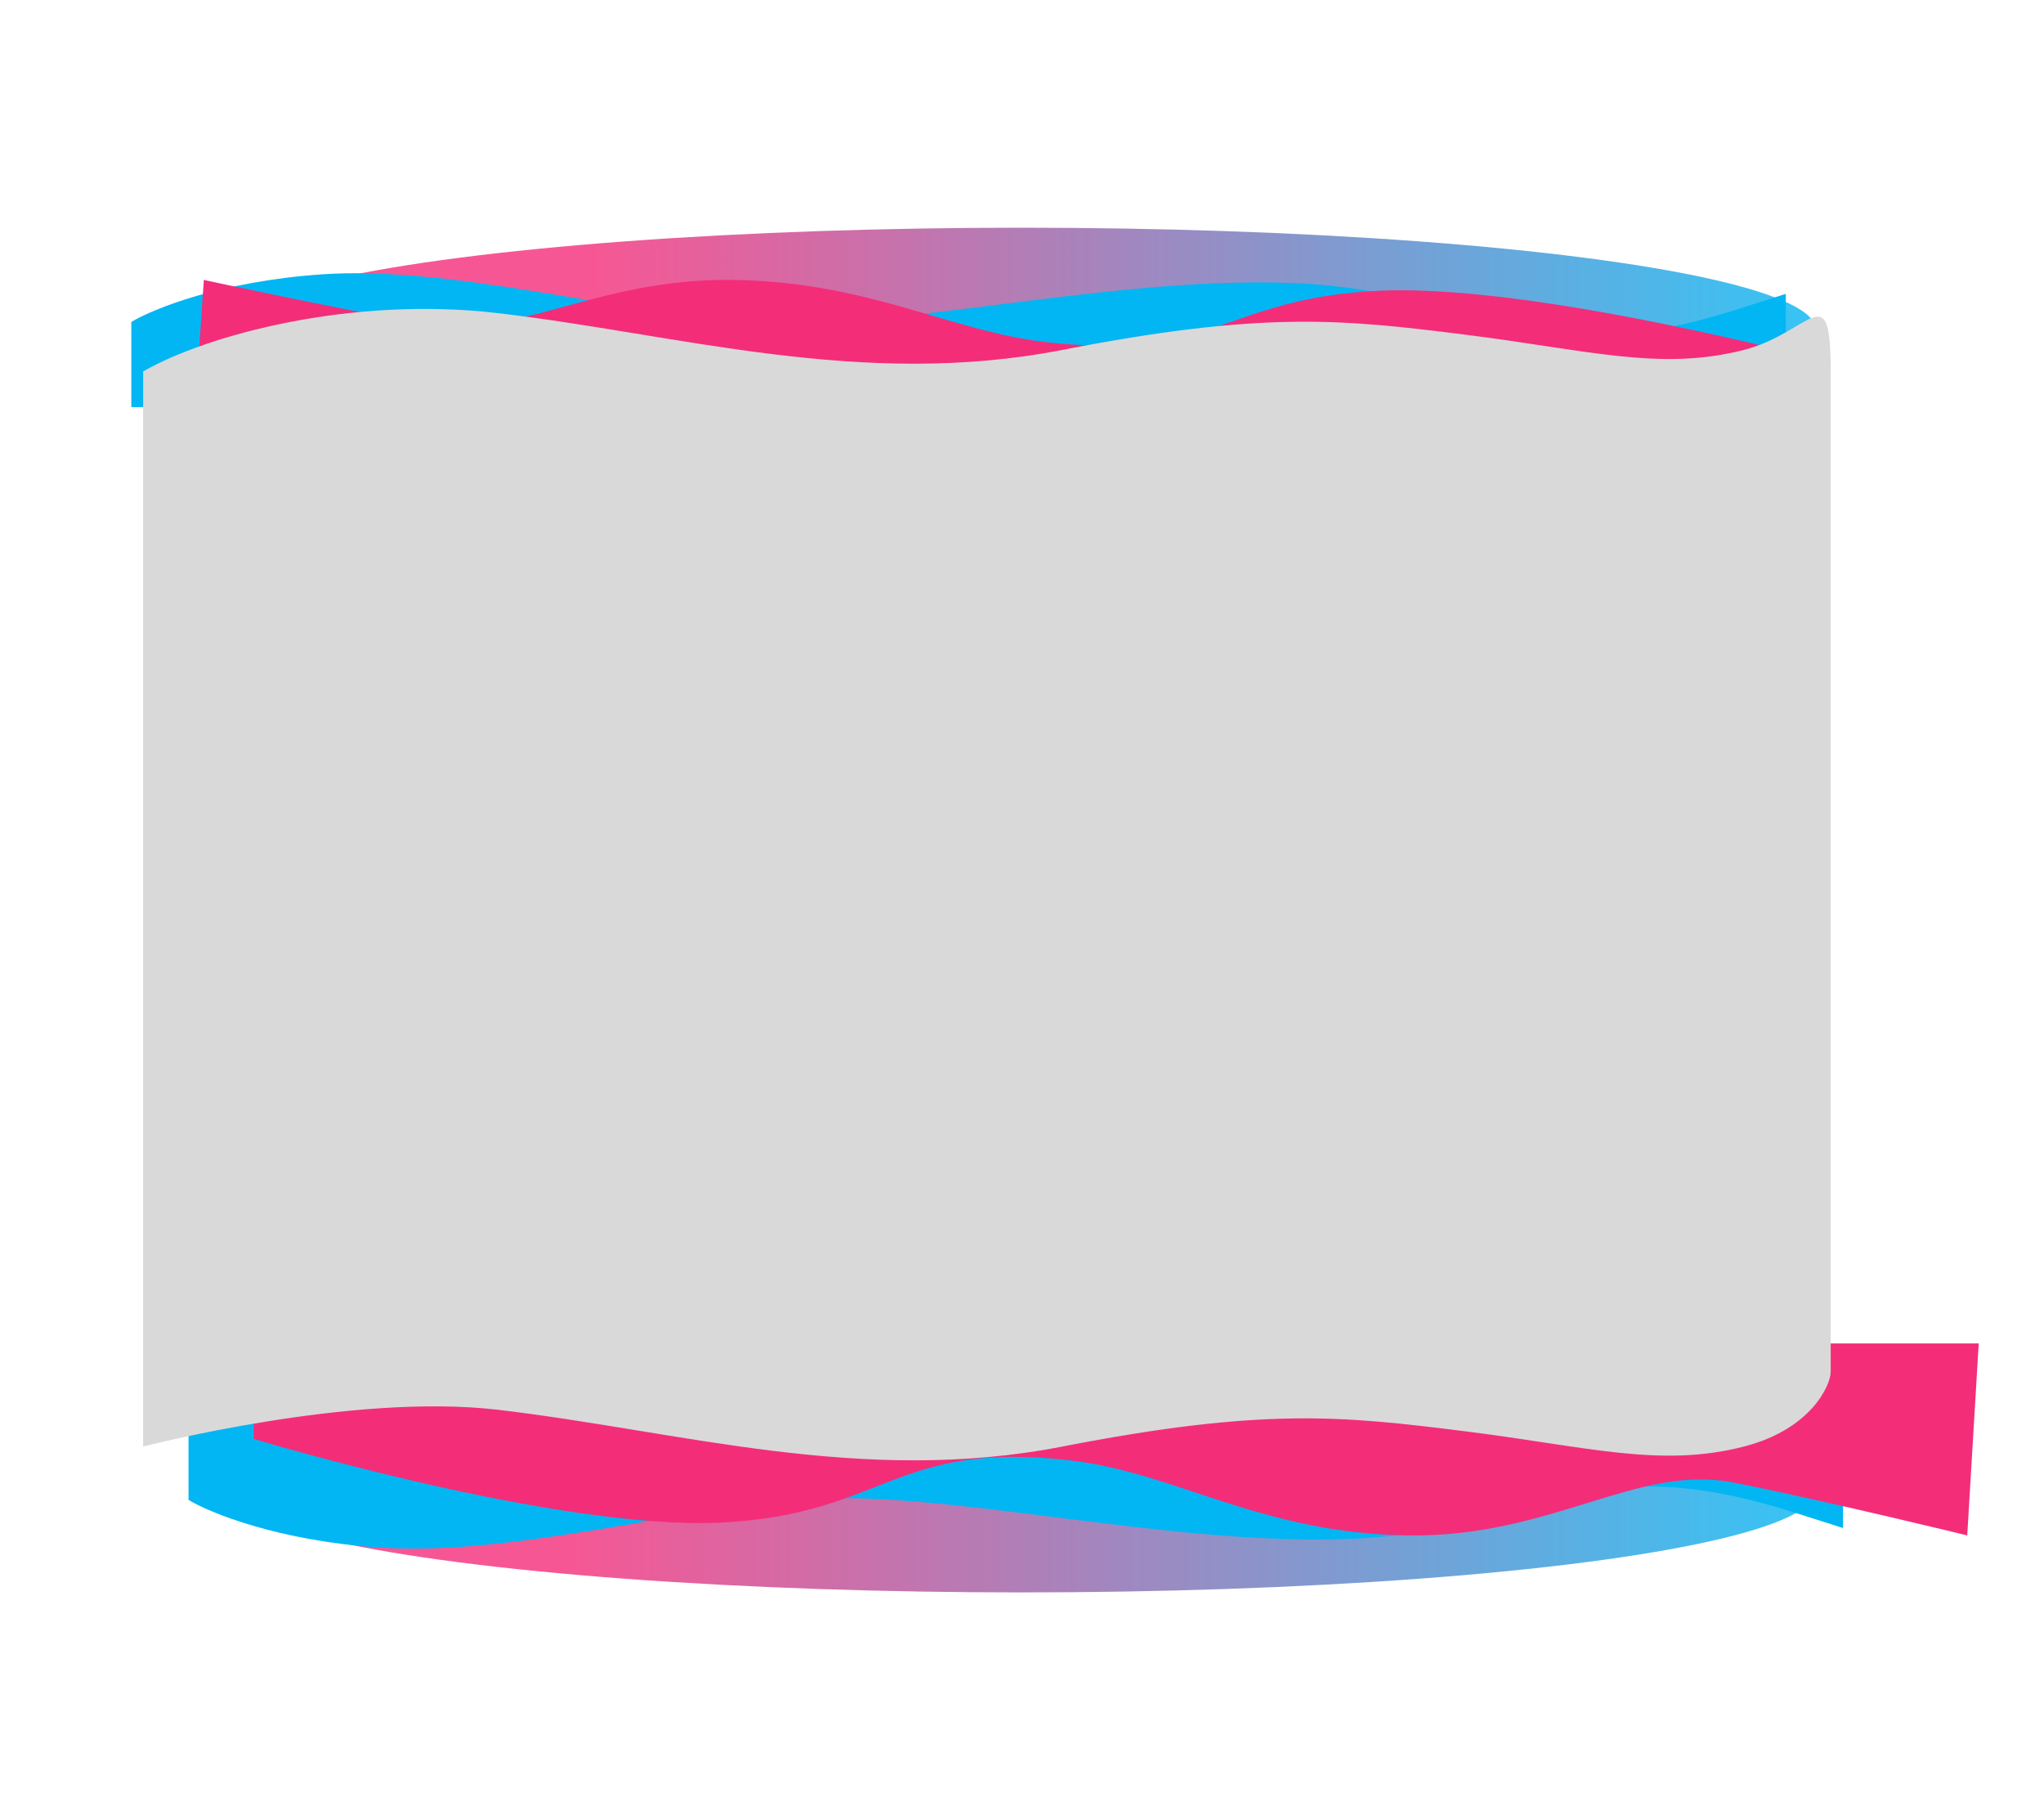 <svg width="2693" height="2398" viewBox="0 0 2693 2398" fill="none" xmlns="http://www.w3.org/2000/svg">
<g filter="url(#filter0_f_143_123)">
<ellipse cx="1346.44" cy="1963.5" rx="1046.02" ry="134.5" fill="url(#paint0_linear_143_123)" fill-opacity="0.8"/>
</g>
<g filter="url(#filter1_f_143_123)">
<ellipse cx="1346.44" cy="434.5" rx="1046.02" ry="134.5" fill="url(#paint1_linear_143_123)" fill-opacity="0.8"/>
</g>
<g filter="url(#filter2_d_143_123)">
<path d="M1780.06 2027.42C2027.75 2017.39 2081.06 1902.19 2365.81 1993.28L2428.22 2013.18V1864H248.413V1976.14C276.584 1993.23 366.212 2029.72 499.354 2038.91C665.781 2050.39 881.653 1991.18 1048.69 1976.14C1236.57 1959.22 1532.37 2037.46 1780.06 2027.42Z" fill="#02B6F3"/>
</g>
<g filter="url(#filter3_d_143_123)">
<path d="M949.569 2006C732.753 2016.39 334.227 1895.78 334.227 1895.78L334.227 1770L2607 1770L2591.86 2022.92C2591.86 2022.92 2412.9 1979.02 2284.87 1953.41C2156.85 1927.79 2044.66 2026.11 1853.31 2022.92C1661.96 2019.74 1549.86 1941.25 1414.17 1924.59C1179.46 1895.78 1166.38 1995.61 949.569 2006Z" fill="#F42D79"/>
</g>
<g filter="url(#filter4_d_143_123)">
<path d="M1704.65 372.928C1952.34 382.958 2005.65 498.159 2290.4 407.07L2352.81 387.169V536.352H173V424.213C201.171 407.118 290.799 370.631 423.941 361.446C590.369 349.964 806.241 409.17 973.281 424.213C1161.16 441.133 1456.96 362.897 1704.65 372.928Z" fill="#02B6F3"/>
</g>
<g filter="url(#filter5_d_143_123)">
<path d="M1819.72 382.956C2024.5 374.262 2400.92 475.195 2400.92 475.195V580.445H254.263L268.566 368.797C268.566 368.797 437.593 405.538 558.513 426.971C679.433 448.403 785.401 366.13 966.13 368.797C1146.86 371.465 1252.74 437.142 1380.9 451.082C1602.58 475.195 1614.94 391.651 1819.72 382.956Z" fill="#F42D79"/>
</g>
<g filter="url(#filter6_d_143_123)">
<path d="M655.516 412.49C462.508 389.854 271.841 441.488 188.603 489.35V1905.87C188.603 1905.87 462.508 1834.67 655.516 1857.31C896.776 1885.6 1134.78 1957.39 1399.46 1905.87C1664.13 1854.35 1767.52 1865.33 1929.45 1885.6C2091.37 1905.87 2186.97 1934.17 2297.52 1905.87C2385.96 1883.24 2411.97 1825.07 2411.97 1807.37V489.35C2411.97 360.969 2385.96 438.42 2297.52 461.055C2186.97 489.35 2091.37 461.055 1929.45 440.785C1767.52 420.514 1664.13 409.534 1399.46 461.055C1134.78 512.577 896.776 440.785 655.516 412.49Z" fill="#D9D9D9"/>
</g>
<defs>
<filter id="filter0_f_143_123" x="0.421" y="1529" width="2692.04" height="869" filterUnits="userSpaceOnUse" color-interpolation-filters="sRGB">
<feFlood flood-opacity="0" result="BackgroundImageFix"/>
<feBlend mode="normal" in="SourceGraphic" in2="BackgroundImageFix" result="shape"/>
<feGaussianBlur stdDeviation="150" result="effect1_foregroundBlur_143_123"/>
</filter>
<filter id="filter1_f_143_123" x="0.421" y="0" width="2692.04" height="869" filterUnits="userSpaceOnUse" color-interpolation-filters="sRGB">
<feFlood flood-opacity="0" result="BackgroundImageFix"/>
<feBlend mode="normal" in="SourceGraphic" in2="BackgroundImageFix" result="shape"/>
<feGaussianBlur stdDeviation="150" result="effect1_foregroundBlur_143_123"/>
</filter>
<filter id="filter2_d_143_123" x="198.413" y="1814" width="2279.81" height="276.374" filterUnits="userSpaceOnUse" color-interpolation-filters="sRGB">
<feFlood flood-opacity="0" result="BackgroundImageFix"/>
<feColorMatrix in="SourceAlpha" type="matrix" values="0 0 0 0 0 0 0 0 0 0 0 0 0 0 0 0 0 0 127 0" result="hardAlpha"/>
<feOffset/>
<feGaussianBlur stdDeviation="25"/>
<feComposite in2="hardAlpha" operator="out"/>
<feColorMatrix type="matrix" values="0 0 0 0 0 0 0 0 0 0 0 0 0 0 0 0 0 0 0.3 0"/>
<feBlend mode="normal" in2="BackgroundImageFix" result="effect1_dropShadow_143_123"/>
<feBlend mode="normal" in="SourceGraphic" in2="effect1_dropShadow_143_123" result="shape"/>
</filter>
<filter id="filter3_d_143_123" x="284.227" y="1720" width="2372.77" height="353" filterUnits="userSpaceOnUse" color-interpolation-filters="sRGB">
<feFlood flood-opacity="0" result="BackgroundImageFix"/>
<feColorMatrix in="SourceAlpha" type="matrix" values="0 0 0 0 0 0 0 0 0 0 0 0 0 0 0 0 0 0 127 0" result="hardAlpha"/>
<feOffset/>
<feGaussianBlur stdDeviation="25"/>
<feComposite in2="hardAlpha" operator="out"/>
<feColorMatrix type="matrix" values="0 0 0 0 0 0 0 0 0 0 0 0 0 0 0 0 0 0 0.3 0"/>
<feBlend mode="normal" in2="BackgroundImageFix" result="effect1_dropShadow_143_123"/>
<feBlend mode="normal" in="SourceGraphic" in2="effect1_dropShadow_143_123" result="shape"/>
</filter>
<filter id="filter4_d_143_123" x="123" y="309.979" width="2279.81" height="276.374" filterUnits="userSpaceOnUse" color-interpolation-filters="sRGB">
<feFlood flood-opacity="0" result="BackgroundImageFix"/>
<feColorMatrix in="SourceAlpha" type="matrix" values="0 0 0 0 0 0 0 0 0 0 0 0 0 0 0 0 0 0 127 0" result="hardAlpha"/>
<feOffset/>
<feGaussianBlur stdDeviation="25"/>
<feComposite in2="hardAlpha" operator="out"/>
<feColorMatrix type="matrix" values="0 0 0 0 0 0 0 0 0 0 0 0 0 0 0 0 0 0 0.3 0"/>
<feBlend mode="normal" in2="BackgroundImageFix" result="effect1_dropShadow_143_123"/>
<feBlend mode="normal" in="SourceGraphic" in2="effect1_dropShadow_143_123" result="shape"/>
</filter>
<filter id="filter5_d_143_123" x="204.263" y="318.734" width="2246.65" height="311.711" filterUnits="userSpaceOnUse" color-interpolation-filters="sRGB">
<feFlood flood-opacity="0" result="BackgroundImageFix"/>
<feColorMatrix in="SourceAlpha" type="matrix" values="0 0 0 0 0 0 0 0 0 0 0 0 0 0 0 0 0 0 127 0" result="hardAlpha"/>
<feOffset/>
<feGaussianBlur stdDeviation="25"/>
<feComposite in2="hardAlpha" operator="out"/>
<feColorMatrix type="matrix" values="0 0 0 0 0 0 0 0 0 0 0 0 0 0 0 0 0 0 0.3 0"/>
<feBlend mode="normal" in2="BackgroundImageFix" result="effect1_dropShadow_143_123"/>
<feBlend mode="normal" in="SourceGraphic" in2="effect1_dropShadow_143_123" result="shape"/>
</filter>
<filter id="filter6_d_143_123" x="138.603" y="357" width="2323.37" height="1617" filterUnits="userSpaceOnUse" color-interpolation-filters="sRGB">
<feFlood flood-opacity="0" result="BackgroundImageFix"/>
<feColorMatrix in="SourceAlpha" type="matrix" values="0 0 0 0 0 0 0 0 0 0 0 0 0 0 0 0 0 0 127 0" result="hardAlpha"/>
<feOffset/>
<feGaussianBlur stdDeviation="25"/>
<feComposite in2="hardAlpha" operator="out"/>
<feColorMatrix type="matrix" values="0 0 0 0 0 0 0 0 0 0 0 0 0 0 0 0 0 0 0.3 0"/>
<feBlend mode="normal" in2="BackgroundImageFix" result="effect1_dropShadow_143_123"/>
<feBlend mode="normal" in="SourceGraphic" in2="effect1_dropShadow_143_123" result="shape"/>
</filter>
<linearGradient id="paint0_linear_143_123" x1="300.421" y1="1963.5" x2="2392.46" y2="1963.5" gradientUnits="userSpaceOnUse">
<stop offset="0.215" stop-color="#F42D79"/>
<stop offset="1" stop-color="#02B6F3"/>
</linearGradient>
<linearGradient id="paint1_linear_143_123" x1="300.421" y1="434.5" x2="2392.46" y2="434.5" gradientUnits="userSpaceOnUse">
<stop offset="0.23" stop-color="#F42D79"/>
<stop offset="1" stop-color="#02B6F3"/>
</linearGradient>
</defs>
</svg>
